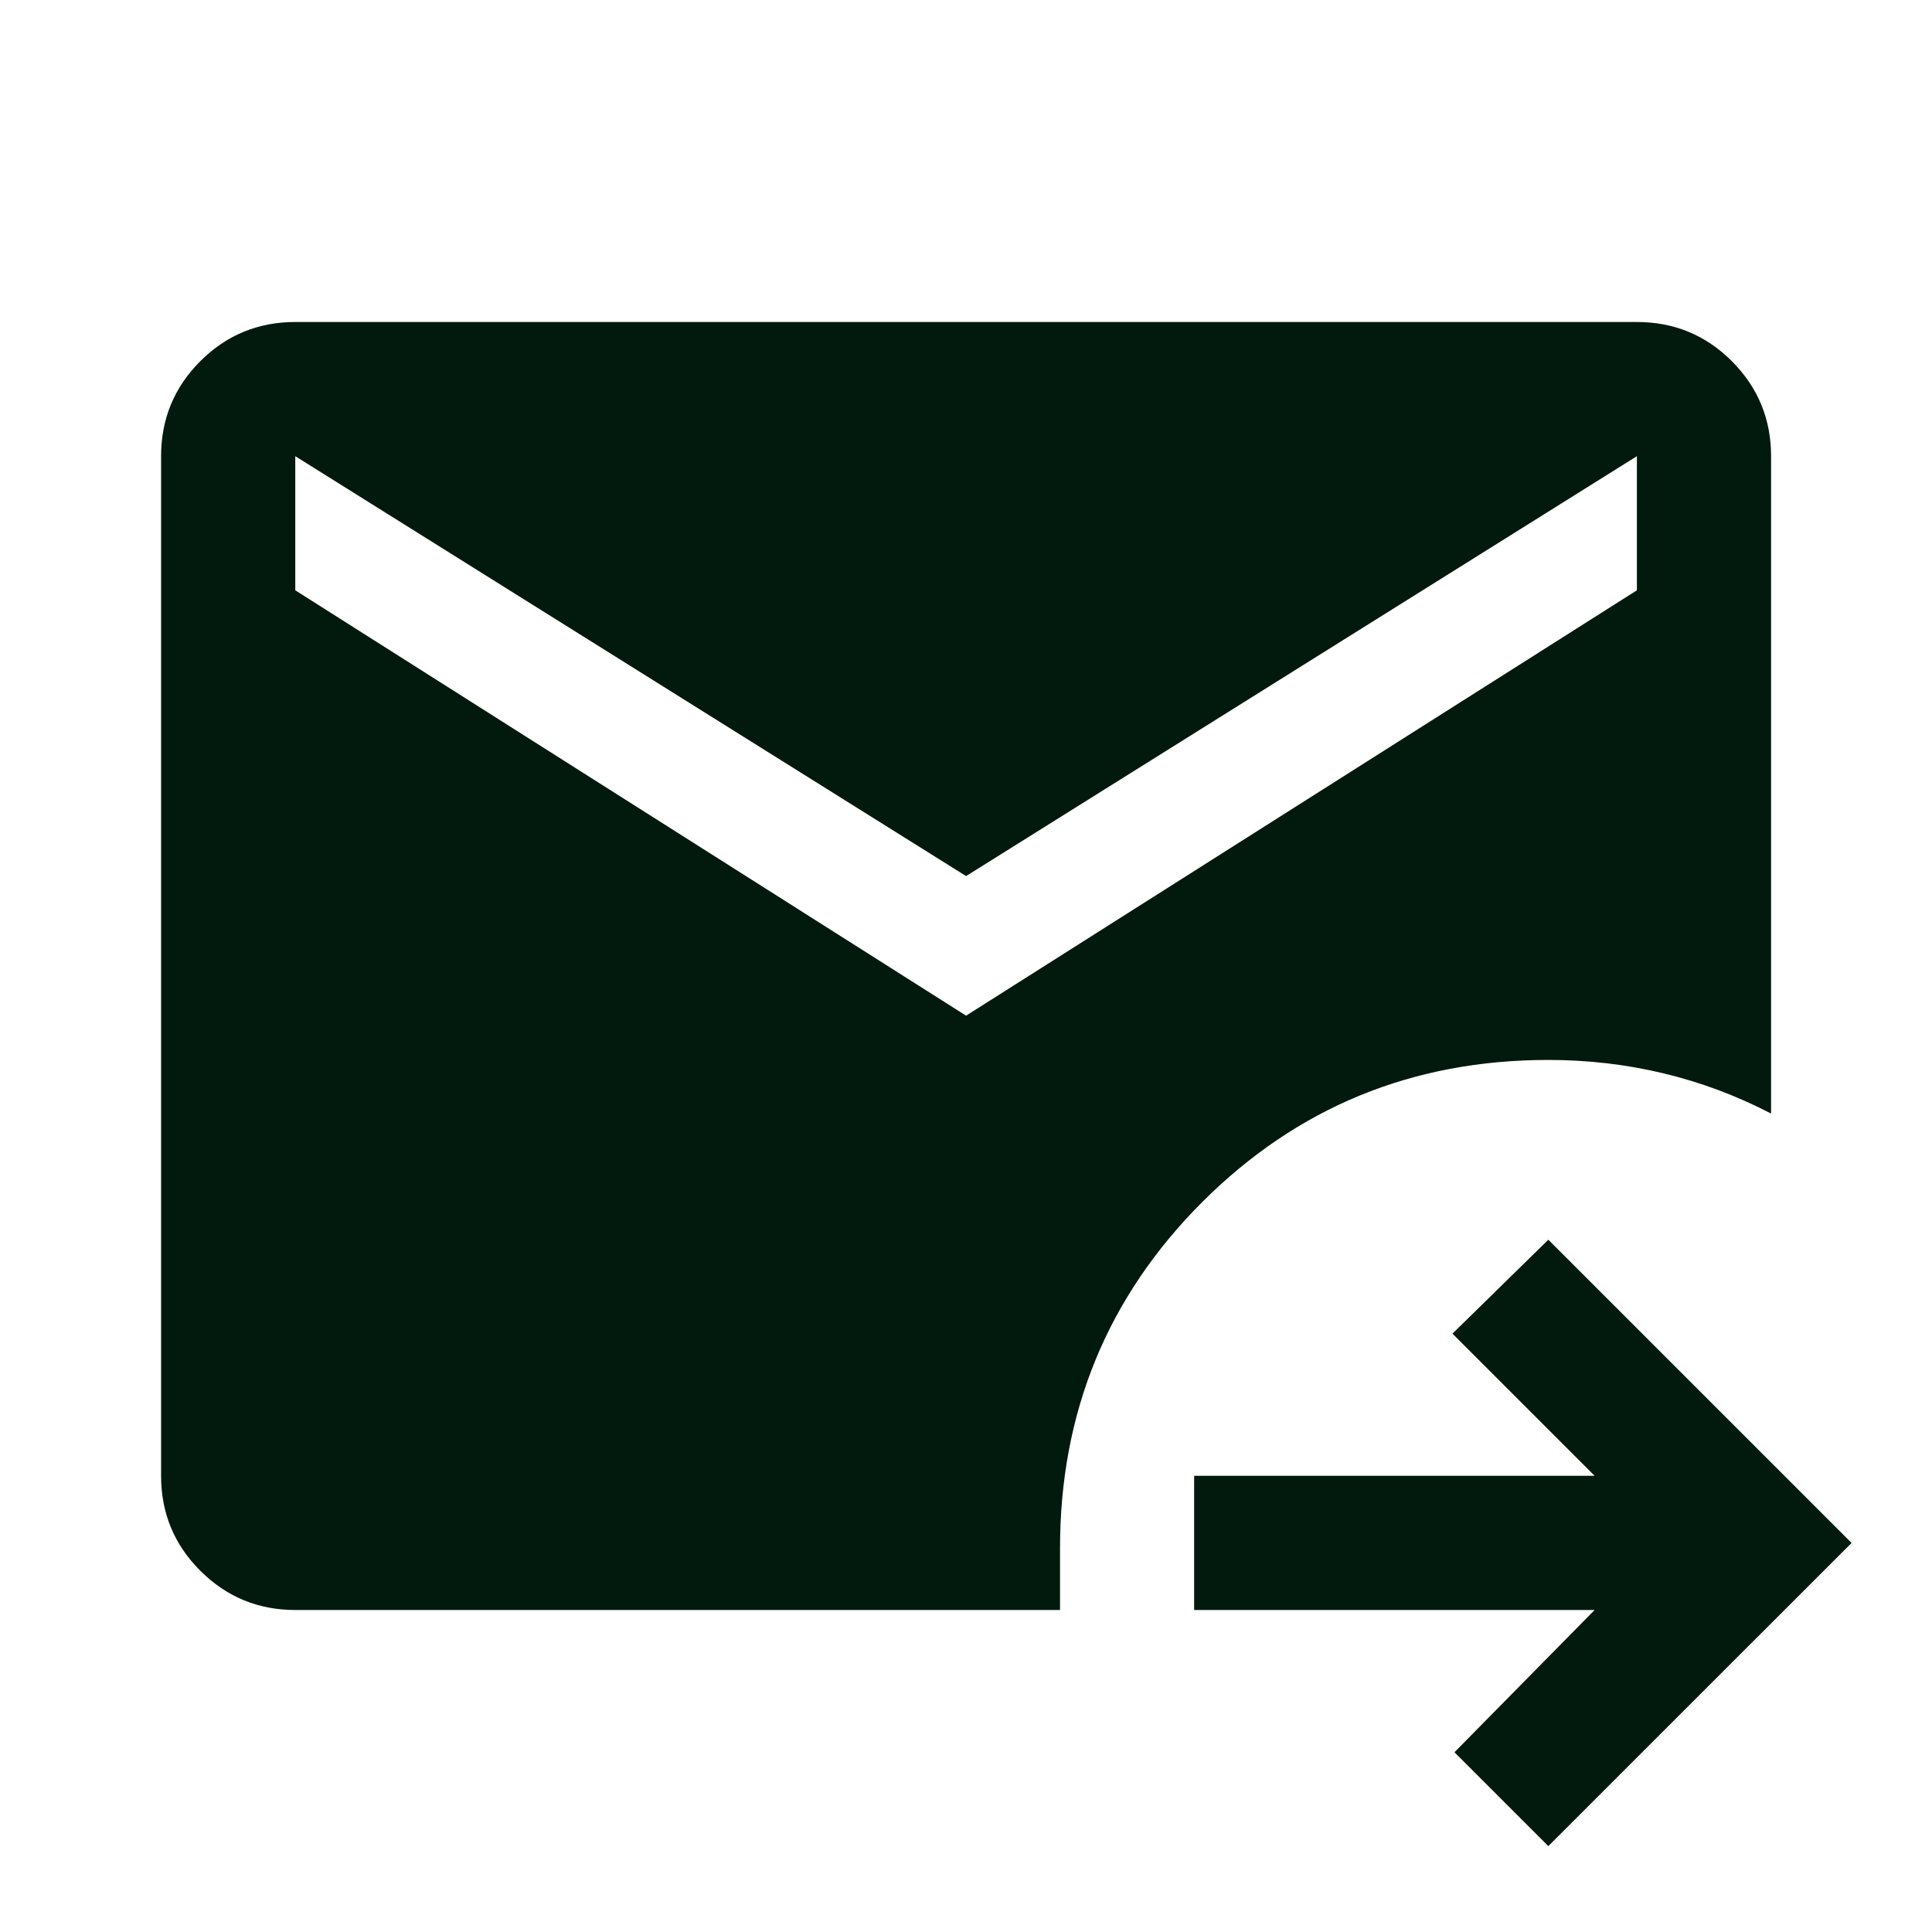 <svg width="24" height="24" viewBox="0 0 24 24" fill="none" xmlns="http://www.w3.org/2000/svg">
<path d="M19.234 22.933L18.068 21.767L19.809 20H14.834V18.333H19.809L18.043 16.567L19.234 15.4L23.001 19.167L19.234 22.933ZM3.668 20C3.207 20 2.813 19.837 2.488 19.512C2.163 19.188 2.001 18.794 2.001 18.333V5.667C2.001 5.206 2.163 4.812 2.488 4.487C2.813 4.162 3.207 4 3.668 4H20.334C20.795 4 21.189 4.162 21.514 4.487C21.838 4.812 22.001 5.206 22.001 5.667V13.833C21.573 13.611 21.127 13.444 20.663 13.333C20.2 13.222 19.723 13.167 19.234 13.167C17.545 13.167 16.112 13.756 14.934 14.933C13.757 16.111 13.168 17.544 13.168 19.233V20H3.668ZM12.001 12.617L20.334 7.333V5.667L12.001 10.883L3.668 5.667V7.333L12.001 12.617Z" fill="#021A0D"/>
</svg>
